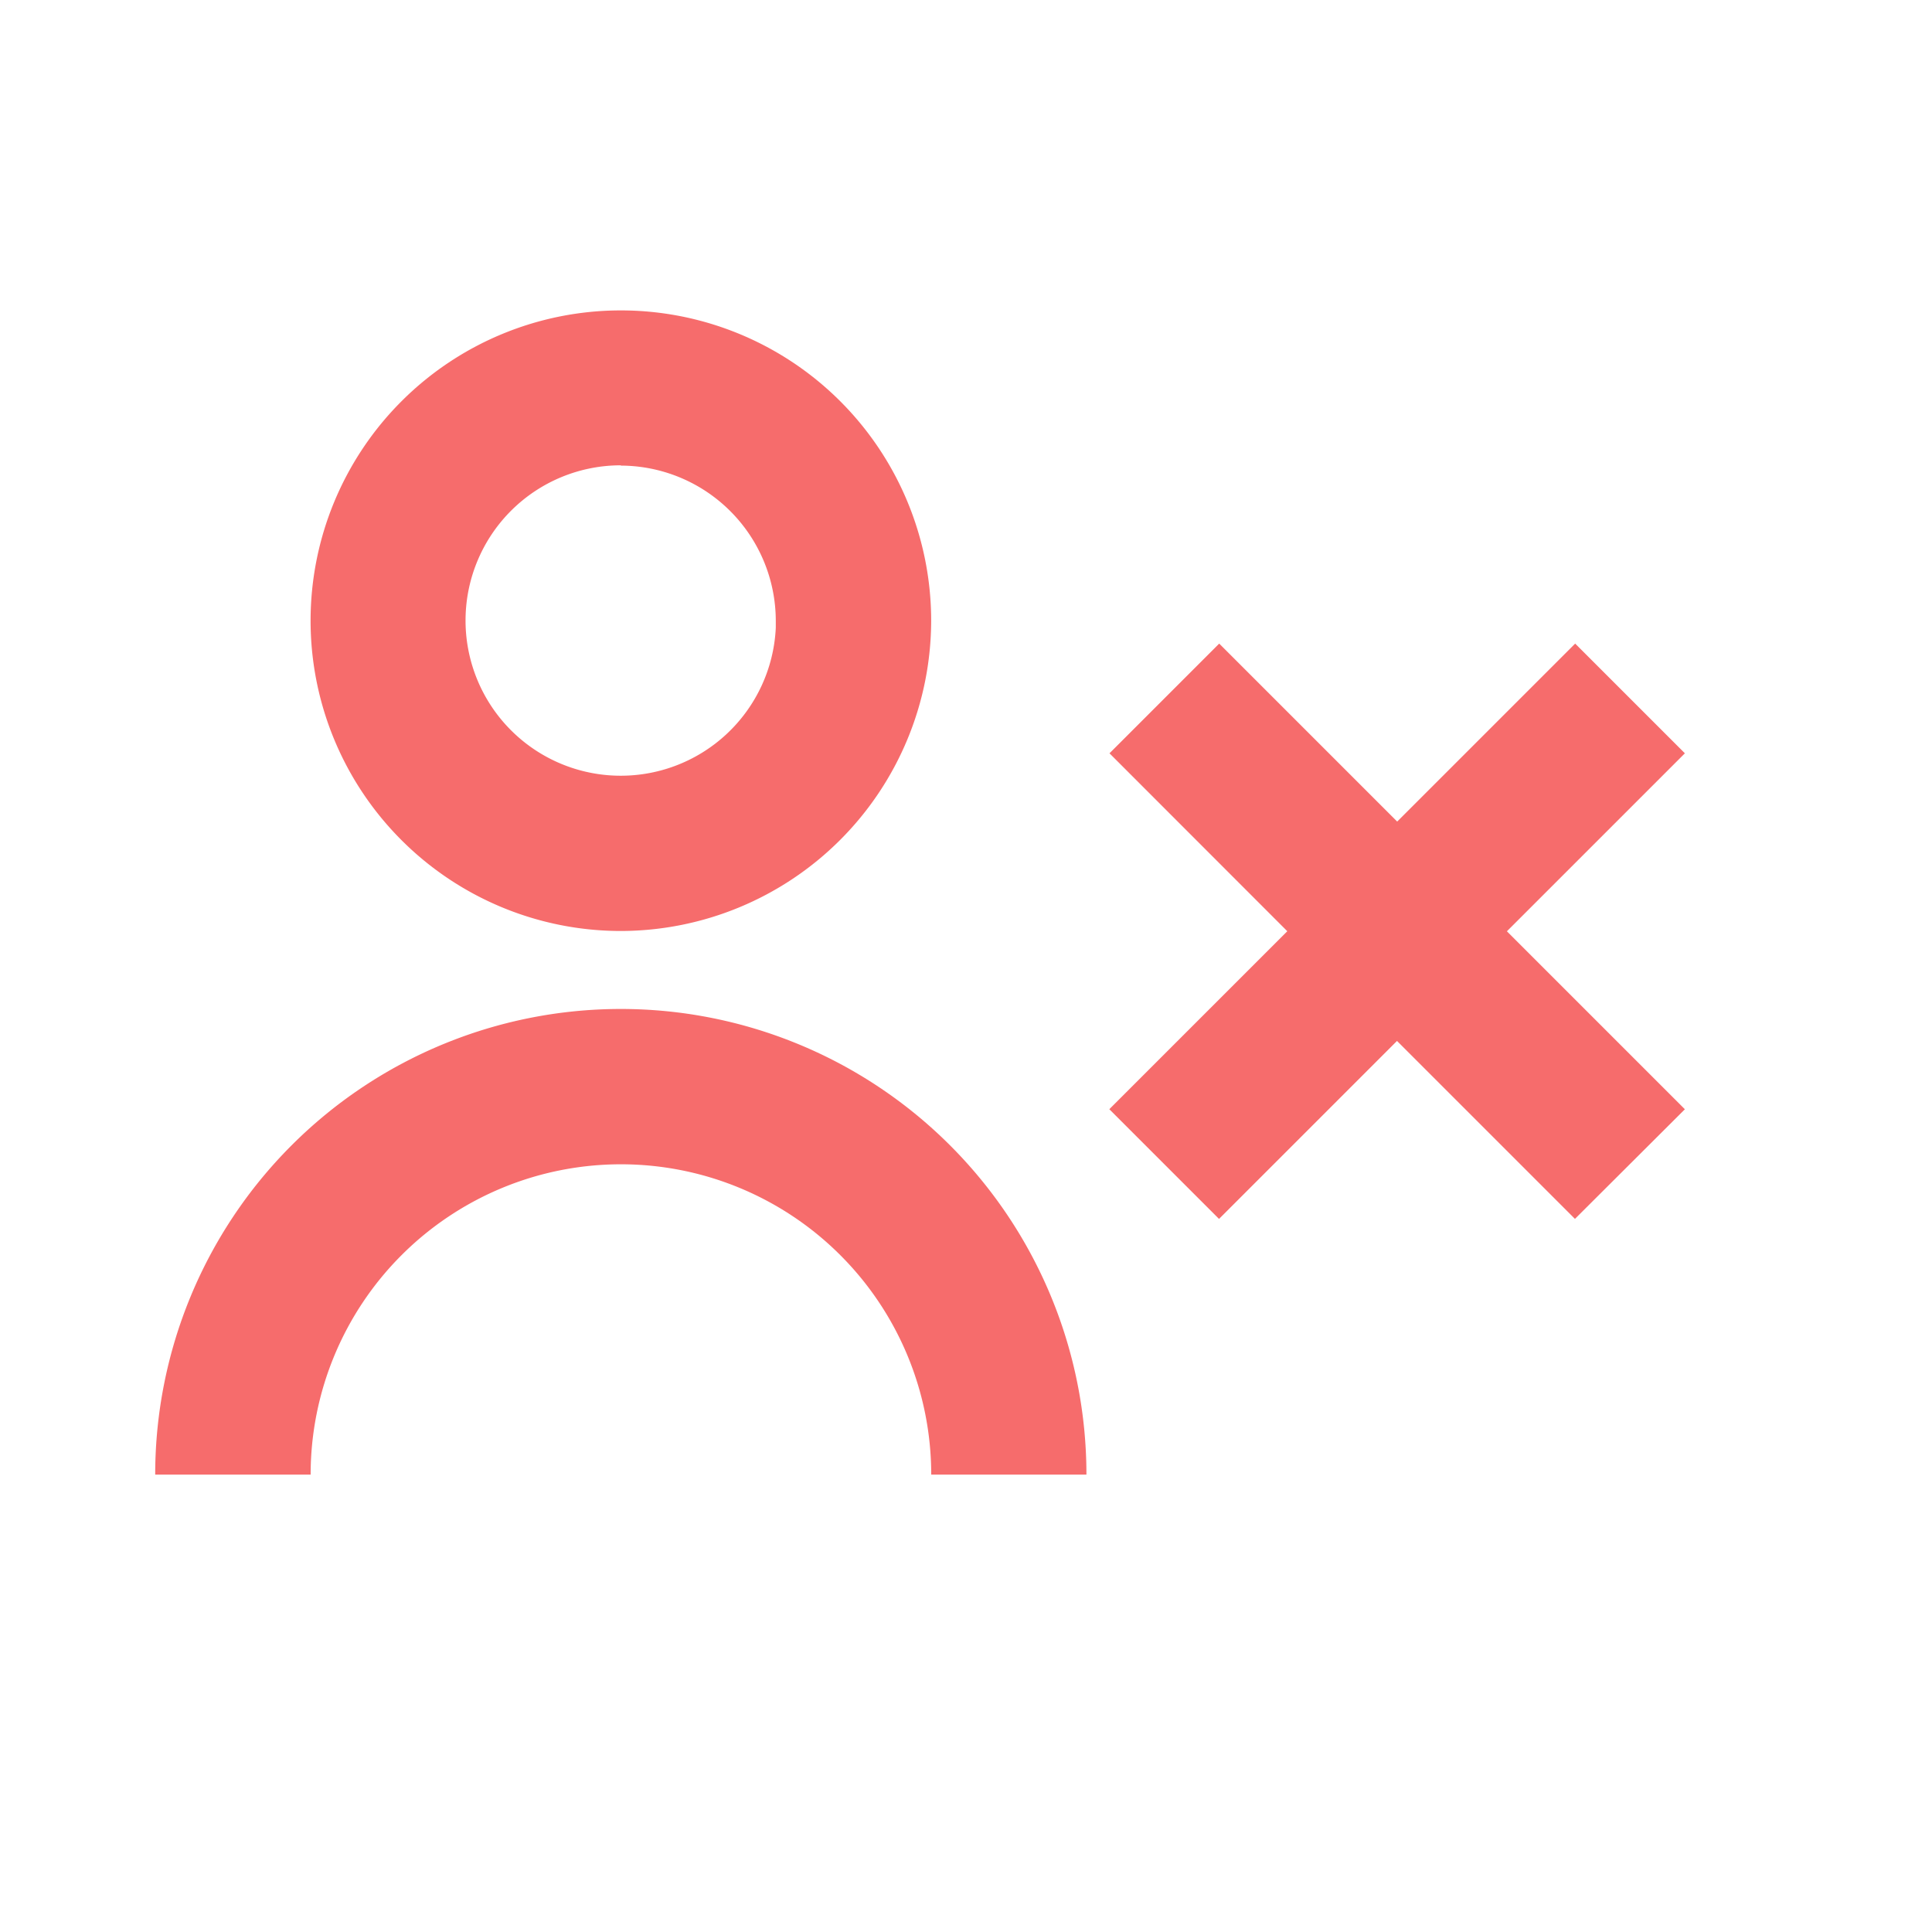 <svg xmlns="http://www.w3.org/2000/svg" xmlns:xlink="http://www.w3.org/1999/xlink" width="33" height="33" viewBox="0 0 33 33">
  <defs>
    <clipPath id="clip-path">
      <rect id="user_user_x_Background_Mask_" data-name="user / user_x (Background/Mask)" width="33" height="33" transform="translate(0 0)" fill="#f66c6c"/>
    </clipPath>
  </defs>
  <g id="user_user_x" data-name="user / user_x" transform="translate(0 0)">
    <g id="user_user_x-2" data-name="user / user_x" transform="translate(0 0)">
      <rect id="user_user_x_Background_Mask_2" data-name="user / user_x (Background/Mask)" width="33" height="33" transform="translate(0 0)" fill="none"/>
      <g id="user_user_x-3" data-name="user / user_x" clip-path="url(#clip-path)">
        <path id="user_user_x-4" data-name="user / user_x" d="M2.651,19.885H0a7.953,7.953,0,0,1,15.906,0H13.255a5.3,5.3,0,1,0-10.6,0Zm21.6-4.367h0l-3.04-3.04-3.04,3.04-1.874-1.874,3.04-3.04L16.3,7.565l1.874-1.874,3.04,3.04,3.04-3.04,1.874,1.874-3.04,3.04,3.04,3.04L24.25,15.518ZM7.954,10.6a5.3,5.3,0,1,1,5.3-5.3A5.309,5.309,0,0,1,7.954,10.6Zm0-7.954A2.651,2.651,0,1,0,10.6,5.421l0,.532V5.3A2.654,2.654,0,0,0,7.954,2.651Z" transform="translate(2.651 5.302)" fill="#f66c6c"/>
      </g>
    </g>
  </g>
</svg>
